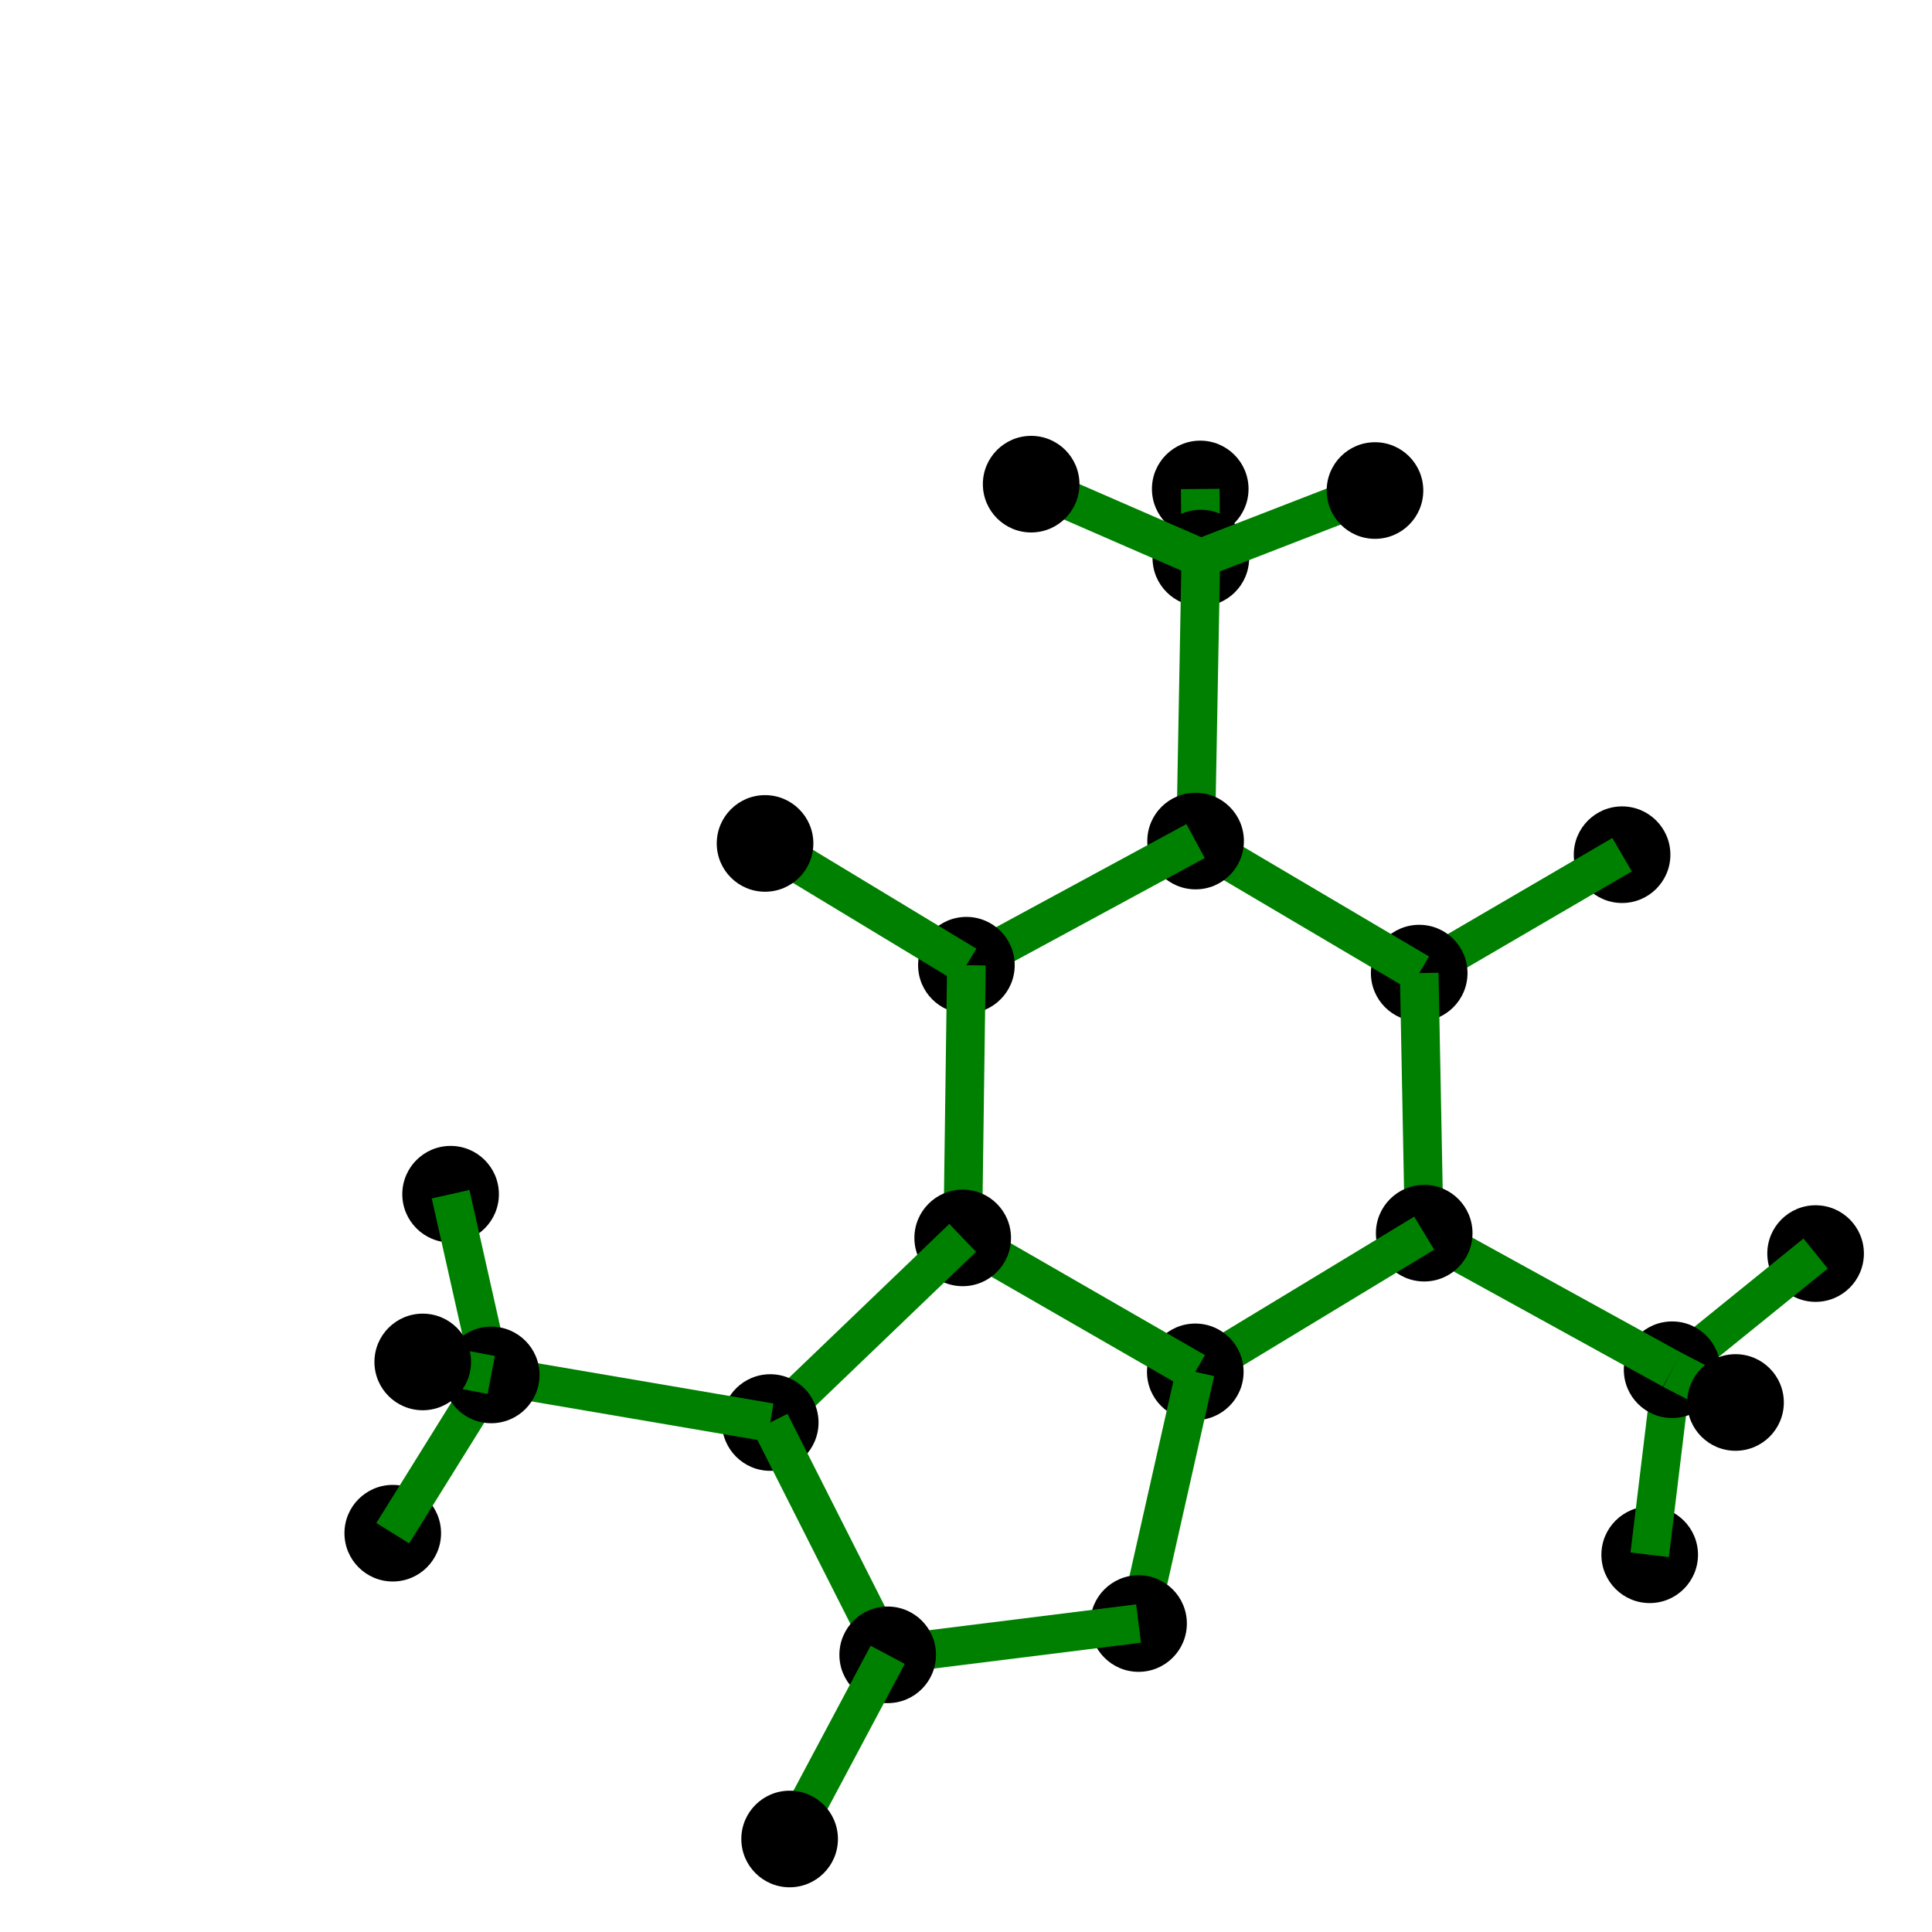 <svg version="1.1" width="1000" height="1000" xmlns="http://www.w3.org/2000/svg">  <circle cx="621.24" cy="253.08" r="25.0" fill="#000000"/>
  <circle cx="939.75" cy="648.84" r="25.0" fill="#000000"/>
  <polygon points="631.55,288.76 611.55,288.94 611.24,253.17 631.24,252.99" fill="green"/>
  <circle cx="853.88" cy="804.75" r="25.0" fill="#000000"/>
  <circle cx="233.23" cy="618.12" r="25.0" fill="#000000"/>
  <circle cx="203.29" cy="793.58" r="25.0" fill="#000000"/>
  <polygon points="871.78,716.74 859.20,701.20 933.46,641.07 946.04,656.61" fill="green"/>
  <polygon points="855.56,707.77 875.42,710.17 863.81,805.95 843.95,803.55" fill="green"/>
  <polygon points="264.02,709.47 244.50,713.85 223.47,620.31 242.99,615.93" fill="green"/>
  <polygon points="245.77,706.38 262.75,716.94 211.78,798.86 194.80,788.30" fill="green"/>
  <circle cx="839.59" cy="442.39" r="25.0" fill="#000000"/>
  <polygon points="739.62,512.32 729.54,495.04 834.55,433.75 844.63,451.03" fill="green"/>
  <circle cx="865.49" cy="708.97" r="25.0" fill="#000000"/>
  <circle cx="734.58" cy="503.68" r="25.0" fill="#000000"/>
  <circle cx="621.55" cy="288.85" r="25.0" fill="#000000"/>
  <polygon points="732.35,647.05 741.99,629.53 870.31,700.21 860.67,717.73" fill="green"/>
  <polygon points="747.17,638.10 727.17,638.48 724.58,503.87 744.58,503.49" fill="green"/>
  <polygon points="613.76,443.94 623.92,426.72 739.66,495.07 729.50,512.29" fill="green"/>
  <polygon points="628.84,435.51 608.84,435.15 611.55,288.67 631.55,289.03" fill="green"/>
  <circle cx="737.17" cy="638.29" r="25.0" fill="#000000"/>
  <circle cx="618.84" cy="435.33" r="25.0" fill="#000000"/>
  <polygon points="623.86,718.62 613.50,701.52 731.99,629.74 742.35,646.84" fill="green"/>
  <polygon points="504.97,508.38 495.45,490.80 614.08,426.54 623.60,444.12" fill="green"/>
  <circle cx="500.21" cy="499.59" r="25.0" fill="#000000"/>
  <circle cx="618.68" cy="710.07" r="25.0" fill="#000000"/>
  <polygon points="505.38,491.03 495.04,508.15 390.82,445.12 401.16,428.00" fill="green"/>
  <polygon points="508.29,640.87 488.29,640.59 490.21,499.45 510.21,499.73" fill="green"/>
  <polygon points="493.30,649.40 503.28,632.06 623.67,701.40 613.69,718.74" fill="green"/>
  <polygon points="608.92,707.87 628.44,712.27 599.08,842.54 579.56,838.14" fill="green"/>
  <circle cx="395.99" cy="436.56" r="25.0" fill="#000000"/>
  <circle cx="498.29" cy="640.73" r="25.0" fill="#000000"/>
  <circle cx="589.32" cy="840.34" r="25.0" fill="#000000"/>
  <polygon points="491.37,633.51 505.21,647.95 405.59,743.52 391.75,729.08" fill="green"/>
  <polygon points="588.08,830.42 590.56,850.26 460.71,866.46 458.23,846.62" fill="green"/>
  <circle cx="398.67" cy="736.30" r="25.0" fill="#000000"/>
  <polygon points="400.35,726.44 396.99,746.16 252.58,721.52 255.94,701.80" fill="green"/>
  <polygon points="389.75,740.81 407.59,731.79 468.39,852.03 450.55,861.05" fill="green"/>
  <circle cx="254.26" cy="711.66" r="25.0" fill="#000000"/>
  <circle cx="459.47" cy="856.54" r="25.0" fill="#000000"/>
  <polygon points="450.64,851.84 468.30,861.24 417.54,956.56 399.88,947.16" fill="green"/>
  <circle cx="408.71" cy="951.86" r="25.0" fill="#000000"/>
  <polygon points="625.17,298.17 617.93,279.53 708.07,244.58 715.31,263.22" fill="green"/>
  <polygon points="625.54,279.68 617.56,298.02 529.74,259.77 537.72,241.43" fill="green"/>
  <circle cx="711.69" cy="253.90" r="25.0" fill="#000000"/>
  <polygon points="860.90,717.86 870.08,700.08 902.90,717.03 893.72,734.81" fill="green"/>
  <circle cx="533.73" cy="250.60" r="25.0" fill="#000000"/>
  <polygon points="256.12,701.83 252.40,721.49 216.95,714.77 220.67,695.11" fill="green"/>
  <circle cx="898.31" cy="725.92" r="25.0" fill="#000000"/>
  <circle cx="218.81" cy="704.94" r="25.0" fill="#000000"/>
</svg>